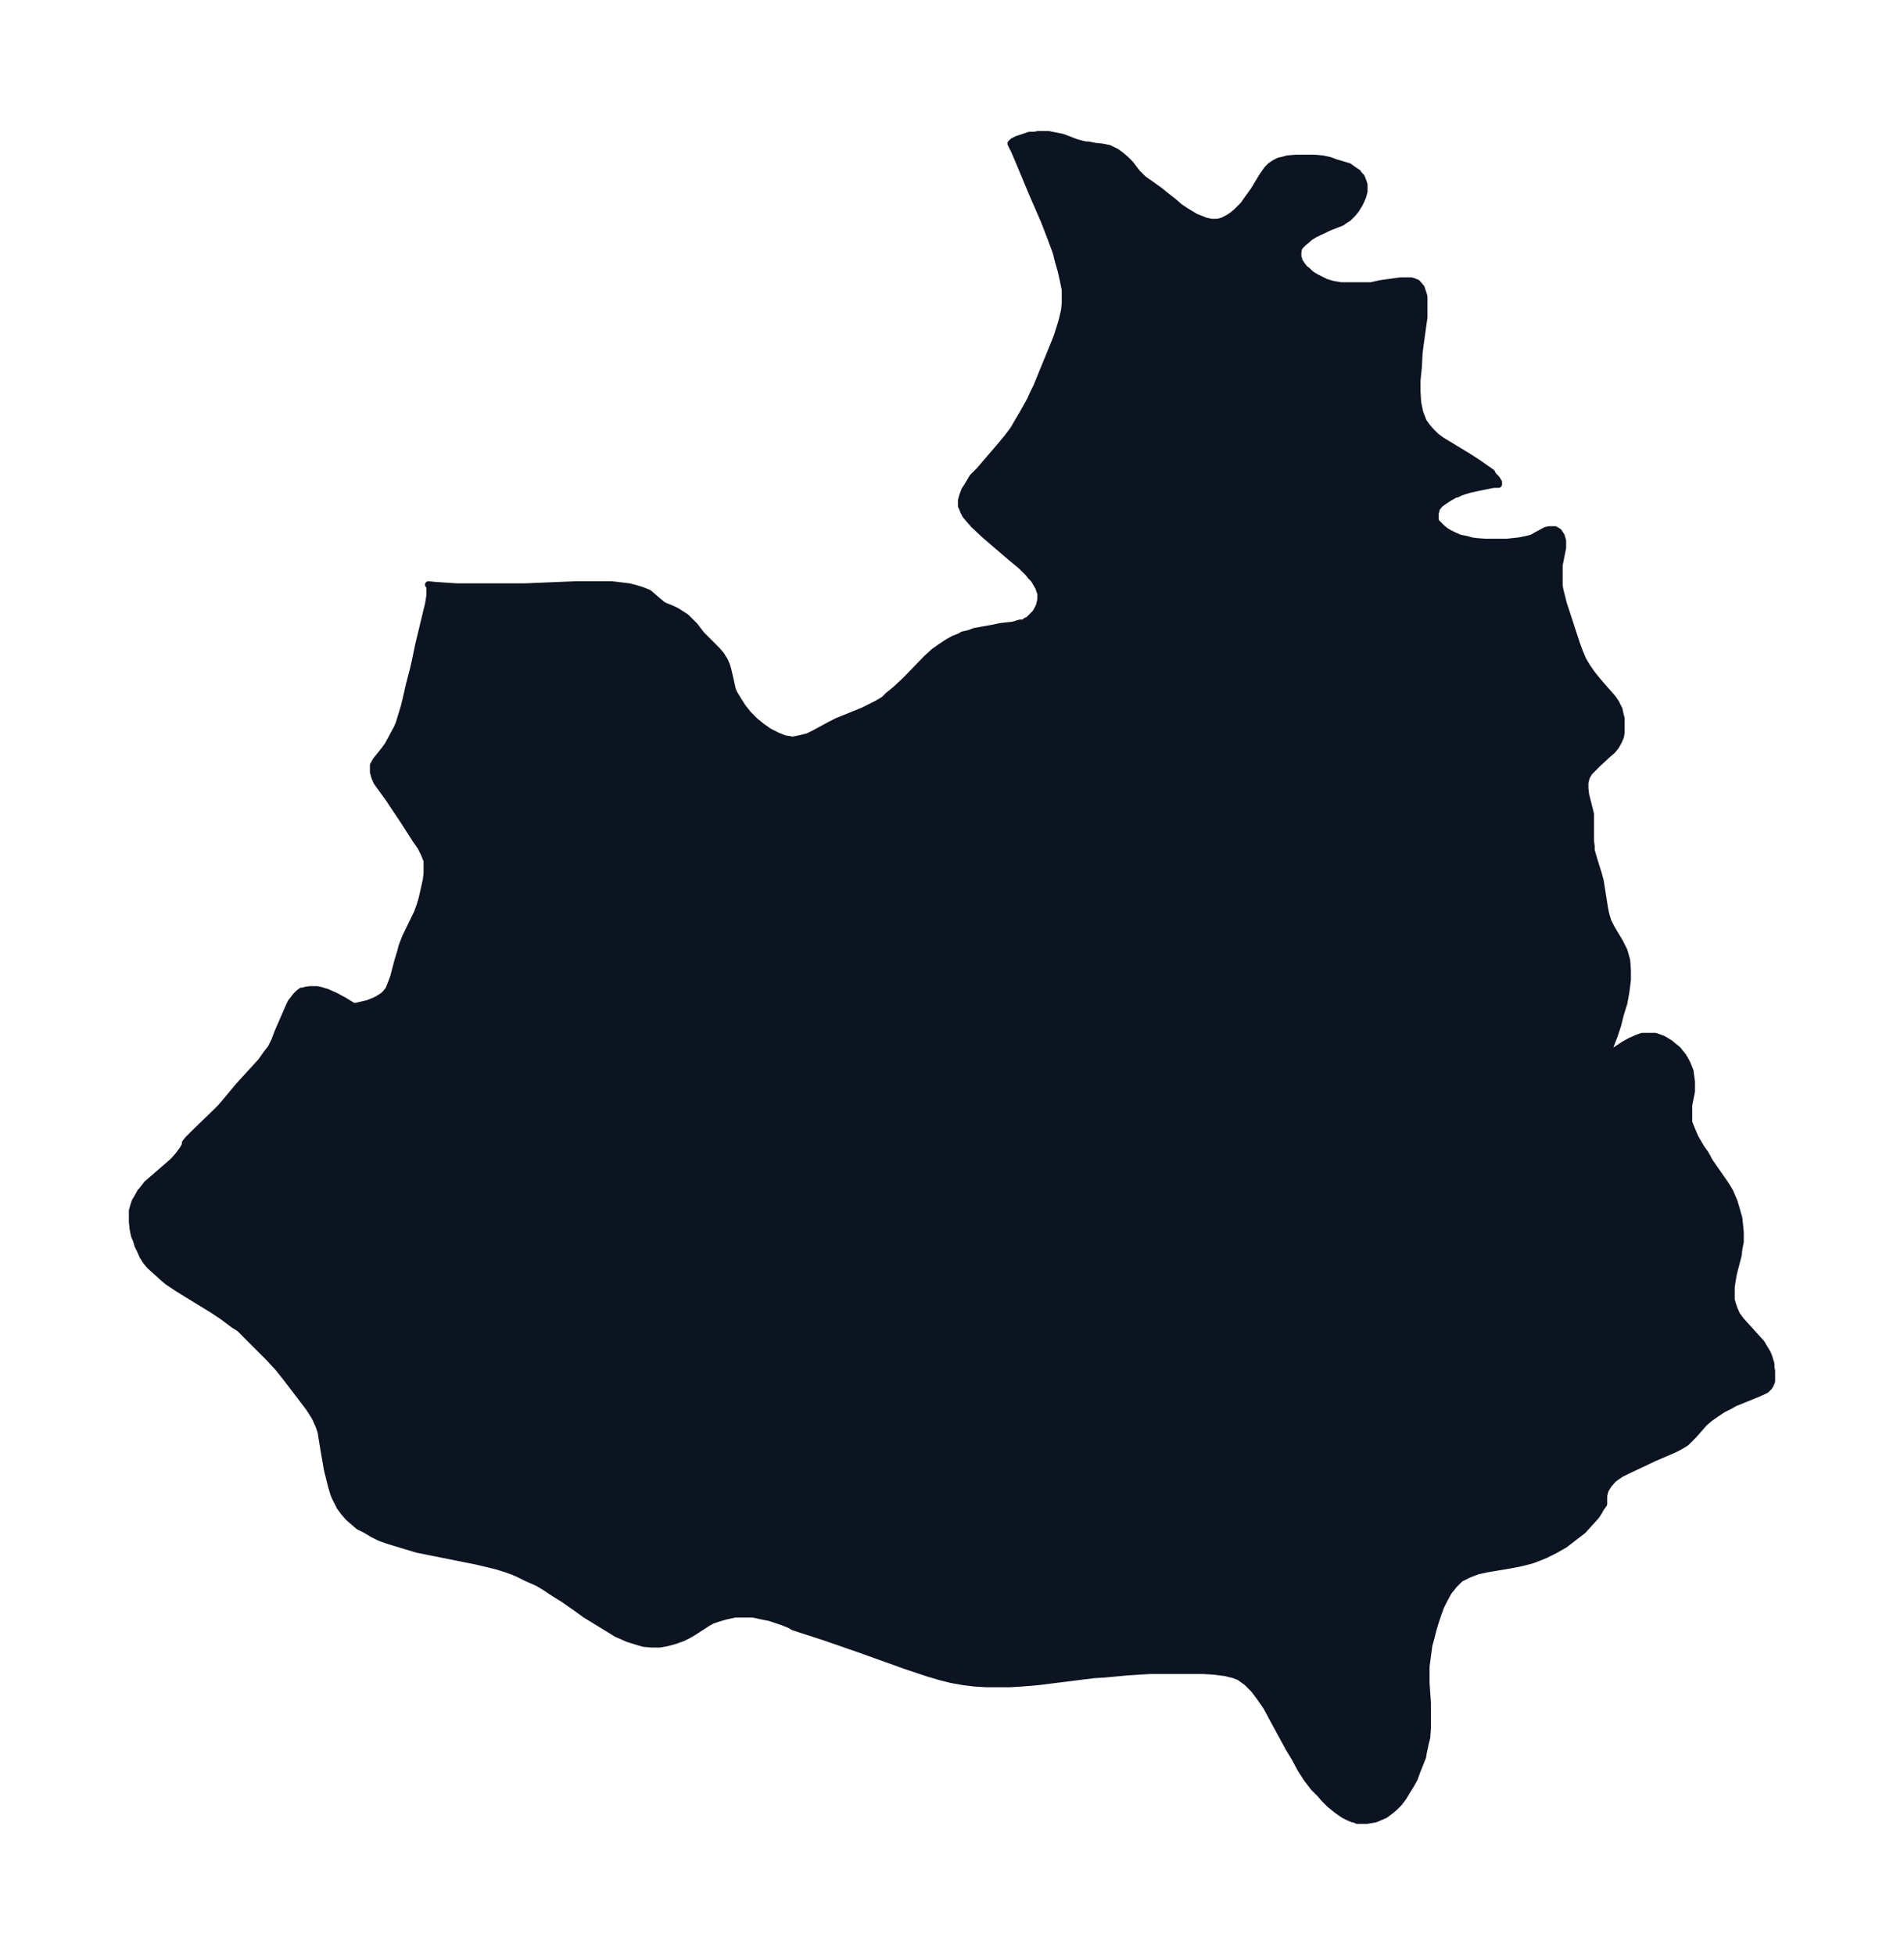<svg xmlns="http://www.w3.org/2000/svg" xmlns:xlink="http://www.w3.org/1999/xlink" width="364.4" height="374" viewBox="0 0 273.3 280.5"><defs><style>*{stroke-linejoin:round;stroke-linecap:butt}</style></defs><g id="figure_1"><path id="patch_1" fill="none" d="M0 280.5h273.3V0H0z"/><g id="axes_1"><g id="PatchCollection_1"><defs><path id="mdb8d8f0896" stroke="#0c1321" d="m173-248.8.9.2h.9l.7-.2.8-.4.6-.4.6-.5 1-1 .7-1 .8-1.1 1.2-2 .7-1 .5-.5.6-.4.6-.3.5-.1.7-.2 1.2-.1h2.8l1 .1 1 .2.8.3 1 .3 1 .3.7.5.6.4.1.2.4.4.2.5.2.6v1l-.2.7-.3.7-.2.4-.5.8-.4.5-.7.7-.5.3-.4.3-1.8.7-2.1 1-.8.5-.3.3-.5.4-.4.4-.3.4-.1.6v.6l.2.7.4.6.4.5.3.2.4.4.4.3.5.3.4.2 1 .5 1 .3 1.2.2h4.3l1.3-.3 2.9-.4h1.6l.3.1.5.2.6.7.3.9.1.4v2.9l-.5 3.6-.2 1.5-.1 2-.2 2v1.6l.1 1.6.3 1.4.5 1.3.5.7.6.7.7.7.8.6 1 .6 2.8 1.7 1.4.9 1 .7 1 .7.2.4.5.5.3.5v.3h-.7l-1 .2-1 .2-1.4.3-1.3.4-.6.3h-.2l-1.2.7-1 .7-.5.6-.2.8v1l.2.3.3.3.5.5.5.4.5.3.6.3.9.4 1 .2.7.2.7.1 1.3.1h3.1l1.8-.2 1-.2.8-.2.7-.4 1.3-.7.5-.1h.8l.5.3.4.6.2.7v1l-.5 2.5v2.9l.1.6.2.8.3 1.2 1.9 5.8.4 1.1.5 1.2.6 1 .7 1 .8 1 2.1 2.4.5.7.5 1 .1.5.2.8v2l-.1.6-.3.7-.4.7-.5.6-.7.6-1.4 1.3-.6.6-.6.6-.4.7-.2.8v.8l.1.9.5 2 .2.8v3.9l.1.7v.6l.2.7.2.7.6 1.9.3 1.1.6 3.8.2 1 .3 1 .5 1 1.2 2 .6 1.2.4 1.4.1 1.4v1.4l-.2 1.6-.3 1.7-.5 1.6-.4 1.6-.5 1.5-1 2.6v.2l.2-.1.4-.2 1.8-1.2.9-.5.9-.4.8-.3h1.9l1.1.4 1 .6.6.5.5.4.4.5.4.5.4.7.2.4.4 1 .1.8.1.7v1.4l-.4 2v2.4l.3.8.3.7.3.7.8 1.4.7 1 .6 1.1 1.6 2.3.7 1 .6 1 .6 1.4.3 1 .4 1.4.1 1 .1 1v1.4l-.2 1-.1.9-.7 2.7-.2 1.2-.1.7v1.8l.2.7.2.6.4.9.6.8 2.9 3.2.6 1 .3.5.2.5.3 1v.5l.1.5v1.5l-.2.5-.2.3-.4.4-.4.2-.9.4-3.2 1.3-.7.4-1 .5-.9.6-1 .7-.7.6-.2.2-1.4 1.6-.7.7-.4.4-1 .6-.8.4-2.8 1.2-3.8 1.8-1 .5-1 .7-.7.8-.5.8-.2.8v1.2l-.5.7-.2.4-.4.6-.9 1-1 1.1-1.3 1-1.3 1-1.4.8-1.4.7-1.5.6-.6.2-1.6.4-1.6.3-3 .5-1.4.3-1.3.5-1.2.6-.9.9-.8 1-.6 1.1-.5 1-.4 1.1-.4 1.2-.3 1-.3 1.2-.3 1.1-.2 1.5-.2 1.5v2.4l.2 2.9v3.6l-.1 1.3-.2.8-.3 1.4-.1.6-.4 1-.4 1-.4 1.1-.5.9-.5.8-.6 1-.6.8-.6.6-.6.5-.8.6-.7.3-.7.3-.6.1-.6.1h-1.4l-.4-.2h-.2l-.7-.3-.6-.3-1-.7-1-.8-.8-.8-.6-.7-.9-.9-1-1.3-.9-1.4-.8-1.5-.9-1.5-2.4-4.4-.8-1.5-.9-1.3-.9-1.2-1-1-1.1-.8-.8-.3-1.2-.3-1.6-.2-1.5-.1H165l-3.2.2-3.2.3-1.6.1-3.2.4-4.8.6-2.4.2-1.7.1h-3.3l-1.7-.1-1.6-.2-1.7-.3-1.6-.4-1.7-.5-3.3-1.1-6.7-2.4-4.9-1.7-3.4-1.1-1.2-.4-.1-.1-.4-.2-1-.4-.9-.3-.9-.3-1-.2-1.4-.3h-2.6l-1.4.3-1 .3-.9.3-.7.4-2 1.3-.7.4-.8.4-1.1.4-1.1.3-1.1.2h-1.2l-1.1-.1-.7-.2-1.6-.5-.9-.4-.7-.3-.8-.5-3.6-2.2-1.1-.8-2-1.4-1.6-1-1.2-.8-1-.6-1.6-.7-1.2-.6-.7-.3-1.1-.4-1.3-.4-.8-.2-2.1-.5-8.5-1.7-1-.3-2-.6-1.3-.4-1.1-.4-1-.5-1-.6-1-.5-.7-.6-.8-.7-.6-.7-.6-.8-.4-.8-.3-.6-.2-.5-.3-1-.6-2.4-.4-2.3-.4-2.4-.1-.7-.3-.9-.4-.9-.2-.4-.5-.8-.4-.6-3.2-4.2-1.2-1.5-1.5-1.6-2-2-1-1-1-1-.8-.5-.8-.6-.8-.6-1.5-1-3.6-2.2-1.3-.8-1.5-1-.6-.5-1-.9-1-.9-.5-.6-.5-.8-.4-.9-.3-.6-.2-.7-.3-.7-.2-1-.1-1v-1.6l.2-.7.2-.6.3-.5.5-.9.2-.2.7-.9.8-.7 3-2.6.7-.8.6-.8.3-.5.1-.3v-.2l.4-.5 1-1 3.1-3 .6-.6.6-.7 2-2.4 3.2-3.5.7-1 .7-.9.5-1 .5-1.3 1.3-3 .4-.9.2-.4.4-.5.3-.4.4-.4.4-.3h.3l.2-.1.6-.1h1.1l.5.1 1 .3.4.2.7.3 1.3.7 1.3.8h.4l.4-.1 1.3-.3 1-.4.4-.2.8-.5.4-.4.4-.5.4-1 .3-.8.6-2.3.4-1.3.2-.8.5-1.3 1.7-3.5.4-1.1.3-1 .6-2.7.1-.9v-1.8l-.4-1-.5-1-.7-1-1.8-2.8-2-3-1.8-2.5-.3-.7-.2-.7v-1l.4-.7 1.2-1.5.5-.7.7-1.3.6-1.1.3-.7.3-1 .4-1.3.2-.8.6-2.6.5-1.9.3-1.3.5-2.4 1.4-5.8.2-1.2v-1.4l-.2-.2 1 .1 3 .2h9.9l7.3-.3h5.1l1.7.2.8.1.8.2 1 .3 1 .4.7.6.7.6.6.5.4.2 1 .4.6.3.8.5.6.4.6.6.6.6 1 1.3.7.7 1.5 1.5.6.7.5.8.3.7.2.7.5 2.2.1.5.2.5.6 1 .7 1.1.8 1 1 1 1 .8 1 .7 1.2.6 1 .4 1.2.2 1-.2 1.2-.3 1-.5 2.2-1.2 1-.5 3.7-1.5 1-.5 1-.5 1-.6.6-.6 1-.8 1.5-1.4 3-3.1 1.1-1 1-.7.9-.6.9-.5 1-.4.3-.2.9-.2.8-.3 2.8-.5.9-.2 1.8-.2 1-.3h.5l.4-.3.3-.1.3-.3.4-.4.3-.3.2-.3.4-.8.2-.9v-.9l-.1-.2-.2-.6-.4-.7-.3-.5-.4-.4-.4-.5-1-1-1.7-1.4-3.6-3.1-1.5-1.4-.7-.8-.5-.6-.3-.6-.1-.3-.2-.4v-.8l.2-.7.3-.8.4-.6.7-1.2 1-1 3-3.5 1-1.2.9-1.2.4-.7 1-1.7 1-1.8.4-.9.5-1 2.7-6.6.3-.8.5-1.6.2-.7.3-1.3.1-1v-1.9l-.1-.5-.2-1-.3-1.3-.4-1.4-.3-1.2-.7-1.9-1-2.6-1.7-3.9-2-4.8-.6-1.4-.5-1 .3-.3.6-.3.6-.2.6-.2.6-.2h.7l.5-.1h1.5l1 .2 1 .2 2.1.8 1.2.3h.4l1 .2 1 .1 1 .2 1 .5.7.5.7.6.6.6 1 1.3.7.7.2.2 1 .7 1.4 1 .6.5 1.4 1.1.8.7.9.6 1 .6.5.3.3.1 1 .4"/></defs><g clip-path="url(#p58e91cbf70)"><use xlink:href="#mdb8d8f0896" y="280.5" fill="#0c1321" stroke="#0c1321"/></g></g></g></g><defs><clipPath id="p58e91cbf70"><path d="M7.2 7.2h258.9v266.1H7.2z"/></clipPath></defs></svg>